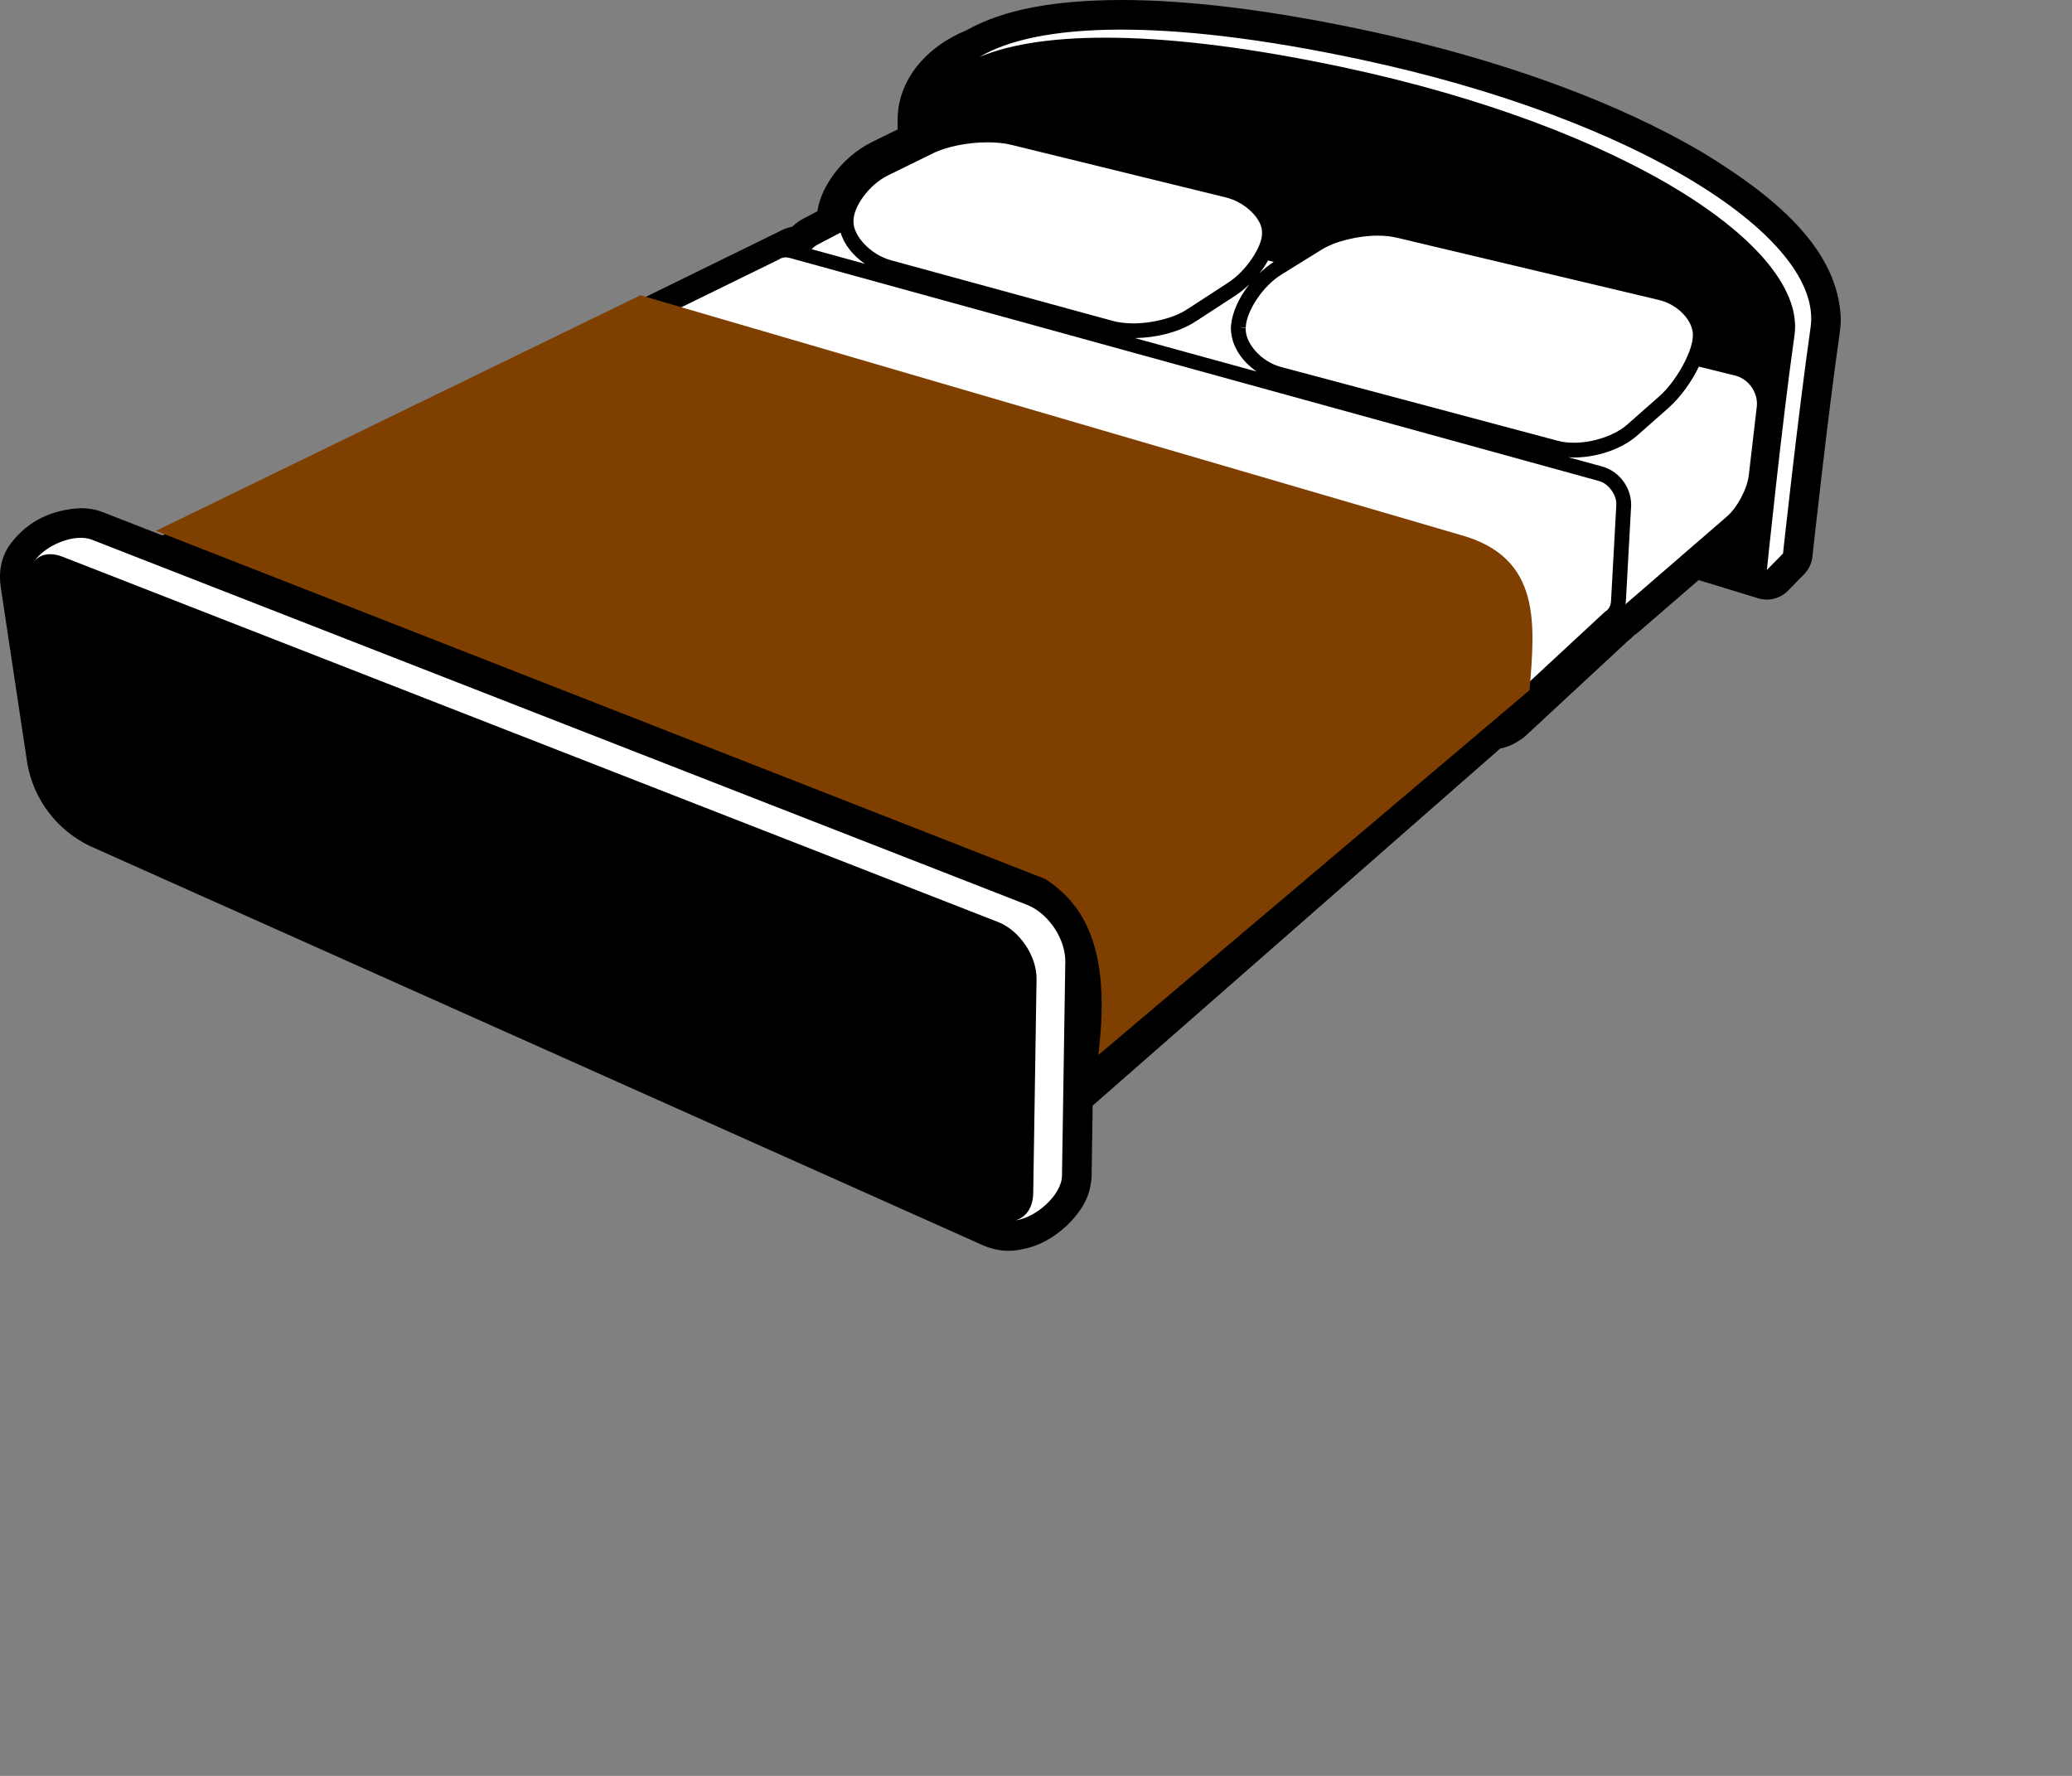 <svg xmlns="http://www.w3.org/2000/svg" width="140" height="120">
    <rect width="100%" height="100%" fill="#808080" stroke="none"/>
    <title>
        bed
    </title>
    <filter id="shadow" width="300%" height="300%" x="-75%" y="-75%">
        <feDropShadow dx="2" dy="2" flood-color="#ff0000" flood-opacity="1" stdDeviation="4"/>
    </filter>
    <g>
        <title>
            Layer 1
        </title>
        <g id="g3">
            <path id="path5" d="m92.289,2.052c9.345,1.994 17.144,4.941 22.731,8.239l0,0c5.506,3.338 9.196,6.843 9.357,11.232l0,0c0,0.284 -0.019,0.575 -0.06,0.875l0,0c-0.849,5.926 -1.855,15.206 -1.857,15.22l0,0c-0.048,0.442 -0.251,0.866 -0.561,1.186l0,0l-1.088,1.11c-0.523,0.531 -1.3,0.73 -2.013,0.513l0,0l-4.027,-1.23l-4.009,3.467c-0.111,0.097 -0.222,0.179 -0.327,0.25l0,0c-0.071,0.074 -0.119,0.118 -0.147,0.143l0,0l0,0c-0.052,0.046 -0.135,0.125 -0.26,0.22l0,0l-6.978,6.473c-0.136,0.126 -0.285,0.229 -0.444,0.312l0,0c-0.054,0.037 -0.105,0.071 -0.155,0.102l0,0c-0.116,0.07 -0.203,0.112 -0.246,0.133l0,0l-0.002,0c-0.17,0.085 -0.371,0.165 -0.599,0.228l0,0c-0.046,0.011 -0.124,0.032 -0.239,0.054l0,0c-0.026,0.024 -0.054,0.048 -0.081,0.072l0,0l-27.454,24.056l-0.073,4.777c-0.073,1.535 -0.854,2.524 -1.686,3.343l0,0c-0.835,0.763 -1.808,1.373 -3.04,1.591l0,0c-0.257,0.06 -0.546,0.102 -0.859,0.102l0,0c-0.007,0 -0.014,0 -0.021,0l0,0c-0.614,0 -1.218,-0.143 -1.785,-0.395l0,0l-60.341,-26.98c-2.187,-1.077 -3.719,-3.092 -4.17,-5.487l0,0l-1.797,-11.944c-0.039,-0.253 -0.058,-0.499 -0.058,-0.729l0,0c-0.004,-0.78 0.219,-1.599 0.726,-2.257l0,0l0.001,0.001c1.194,-1.582 2.869,-2.306 4.735,-2.39l0,0c0.465,0 0.956,0.065 1.46,0.26l0,0l4.05,1.581c10.89,-5.275 21.75,-10.618 32.552,-16.066l0,0l9.114,-4.465c0.033,-0.017 0.058,-0.029 0.076,-0.038l0,0c0.056,-0.031 0.159,-0.085 0.312,-0.147l0,0c0.24,-0.091 0.335,-0.102 0.364,-0.112l0,0c0,0 0,0 0.05,-0.014l0,0c0.024,-0.006 0.056,-0.015 0.095,-0.023l0,0c0.268,-0.258 0.547,-0.437 0.832,-0.587l0,0l0.859,-0.45c0.151,-0.955 0.58,-1.769 1.11,-2.5l0,0c0.666,-0.894 1.537,-1.663 2.604,-2.193l0,0l1.709,-0.838c0,-0.184 0,-0.365 0,-0.543l0,0c-0.043,-2.761 1.928,-5.05 4.653,-6.158l0,0c2.495,-1.407 5.922,-2.034 10.46,-2.046l0,0c4.422,0 9.905,0.641 16.527,2.052l0,0"/>
        </g>
        <path id="path7" fill="#ffffff" d="m63.052,10.354l-3.008,1.476c-1.326,0.625 -2.408,2.168 -2.375,3.131l0,0c0,0 0,0.012 0,0.024l0,0c-0.019,0.93 1.142,2.242 2.566,2.61l0,0l14.961,4.092c0.396,0.109 0.873,0.164 1.378,0.164l0,0c1.283,0.004 2.753,-0.367 3.628,-0.944l0,0l2.741,-1.782c1.269,-0.796 2.343,-2.484 2.331,-3.347l0,0c-0.006,-0.053 -0.002,-0.076 -0.004,-0.076l0,0c0.041,-0.832 -1.062,-2.043 -2.493,-2.374l0,0l-14.458,-3.544l0.119,-0.484l-0.119,0.484c-0.45,-0.111 -1.002,-0.168 -1.587,-0.167l0,0c-0.009,0 -0.019,0 -0.028,0l0,0c-1.288,0 -2.74,0.285 -3.652,0.737l0,0z"/>
        <path id="path9" fill="#ffffff" d="m84.17,22.16c0,0 -0.002,0.012 -0.002,0.045l0,0c-0.026,0.985 1.041,2.248 2.415,2.6l0,0l18.684,4.982c0.317,0.084 0.685,0.13 1.074,0.13l0,0c1.287,0.006 2.792,-0.497 3.613,-1.234l0,0l2.108,-1.858c1.146,-0.989 2.228,-2.928 2.313,-4.01l0,0c0.005,-0.066 0.009,-0.122 0.009,-0.165l0,0c0.022,-0.931 -0.963,-2.073 -2.31,-2.384l0,0l-17.712,-4.208c-0.369,-0.091 -0.806,-0.134 -1.269,-0.134l0,0c-1.333,-0.004 -2.895,0.379 -3.82,0.96l0,0l-2.672,1.657c-1.271,0.762 -2.404,2.516 -2.429,3.589l0,0l-0.501,-0.025l0.499,0.055l0,0z"/>
        <path id="path11" fill="#ffffff" d="m91.873,4.008c-13.343,-2.844 -21.831,-2.452 -25.694,-0.158c4.257,-1.793 12.4,-1.899 24.605,0.702c18.963,4.042 31.321,12.124 30.465,18.108c-0.854,5.984 -1.865,15.854 -1.865,15.854l1.089,-1.111c0,0 1.01,-9.303 1.865,-15.287c0.855,-5.984 -11.503,-14.067 -30.465,-18.108z"/>
        <path id="path13" fill="#ffffff" d="m69.384,61.137l-63.189,-24.673c-1.137,-0.444 -3.163,0.367 -3.881,1.48c0.379,-0.498 1.075,-0.652 1.938,-0.314l63.188,24.673c1.453,0.567 2.621,2.307 2.597,3.865l-0.224,14.454c-0.015,0.984 -0.494,1.645 -1.202,1.841c1.405,-0.18 3.125,-1.732 3.145,-3.007l0.224,-14.454c0.025,-1.559 -1.144,-3.298 -2.596,-3.865z"/>
        <path id="path15" fill="#ffffff" d="m117.245,25.379l-2.457,-0.605c-0.493,1.034 -1.24,2.061 -2.064,2.801l-2.107,1.858c-1.088,0.948 -2.747,1.475 -4.275,1.483c-0.127,0 -0.25,-0.014 -0.375,-0.021l2.329,0.64c1.112,0.324 1.901,1.384 1.916,2.536c0,0.041 0,0.078 -0.002,0.124l-0.356,6.473c-0.003,0.057 -0.02,0.108 -0.026,0.164l6.853,-5.929c0.707,-0.611 1.375,-1.873 1.482,-2.802l0.539,-4.626c0.105,-0.929 -0.549,-1.872 -1.457,-2.096z"/>
        <path id="path17" fill="#ffffff" d="m86.066,17.698l-0.386,-0.095c-0.165,0.295 -0.359,0.583 -0.578,0.86c0.302,-0.286 0.624,-0.548 0.964,-0.765z"/>
        <path id="path19" fill="#ffffff" d="m56.796,15.714l-1.5,0.786c-0.205,0.107 -0.354,0.223 -0.452,0.34l3.598,0.989c-0.794,-0.547 -1.4,-1.29 -1.646,-2.115z"/>
        <path id="path21" fill="#ffffff" d="m83.168,22.206c0,-0.033 0,-0.084 0.006,-0.152c0.069,-0.945 0.549,-1.966 1.247,-2.847c-0.292,0.278 -0.603,0.537 -0.932,0.757l-2.743,1.782c-1.089,0.703 -2.626,1.077 -4.062,1.099l8.229,2.263c-1.022,-0.699 -1.725,-1.759 -1.745,-2.902z"/>
        <path id="path23" fill="#ffffff" d="m53.082,17.391c-0.165,0 -0.292,0.042 -0.451,0.142l-7.825,3.831l56.28,16.749c1.097,0.342 1.858,1.4 1.873,2.535c0,0.056 -0.002,0.101 -0.002,0.158l-0.42,6.009l5.91,-5.481l0.039,-0.024c0.198,-0.126 0.345,-0.342 0.367,-0.696l0.356,-6.461c0.002,-0.031 0.002,-0.06 0.002,-0.08c0.017,-0.657 -0.555,-1.417 -1.181,-1.572l-54.666,-15.069c-0.105,-0.029 -0.2,-0.041 -0.282,-0.041z"/>
        <path id="rect3548" fill="#7f3f00" stroke-linecap="square" stroke-linejoin="round" stroke-miterlimit="4" stroke-width="0.3" d="m43.269,19.953l55.447,16.204c5.472,1.528 4.985,6.036 4.636,10.475l-29.145,24.661c0.89,-7.089 -0.903,-10.155 -3.579,-11.896l-60.091,-23.526l32.732,-15.918z"/>
    </g>
</svg>

